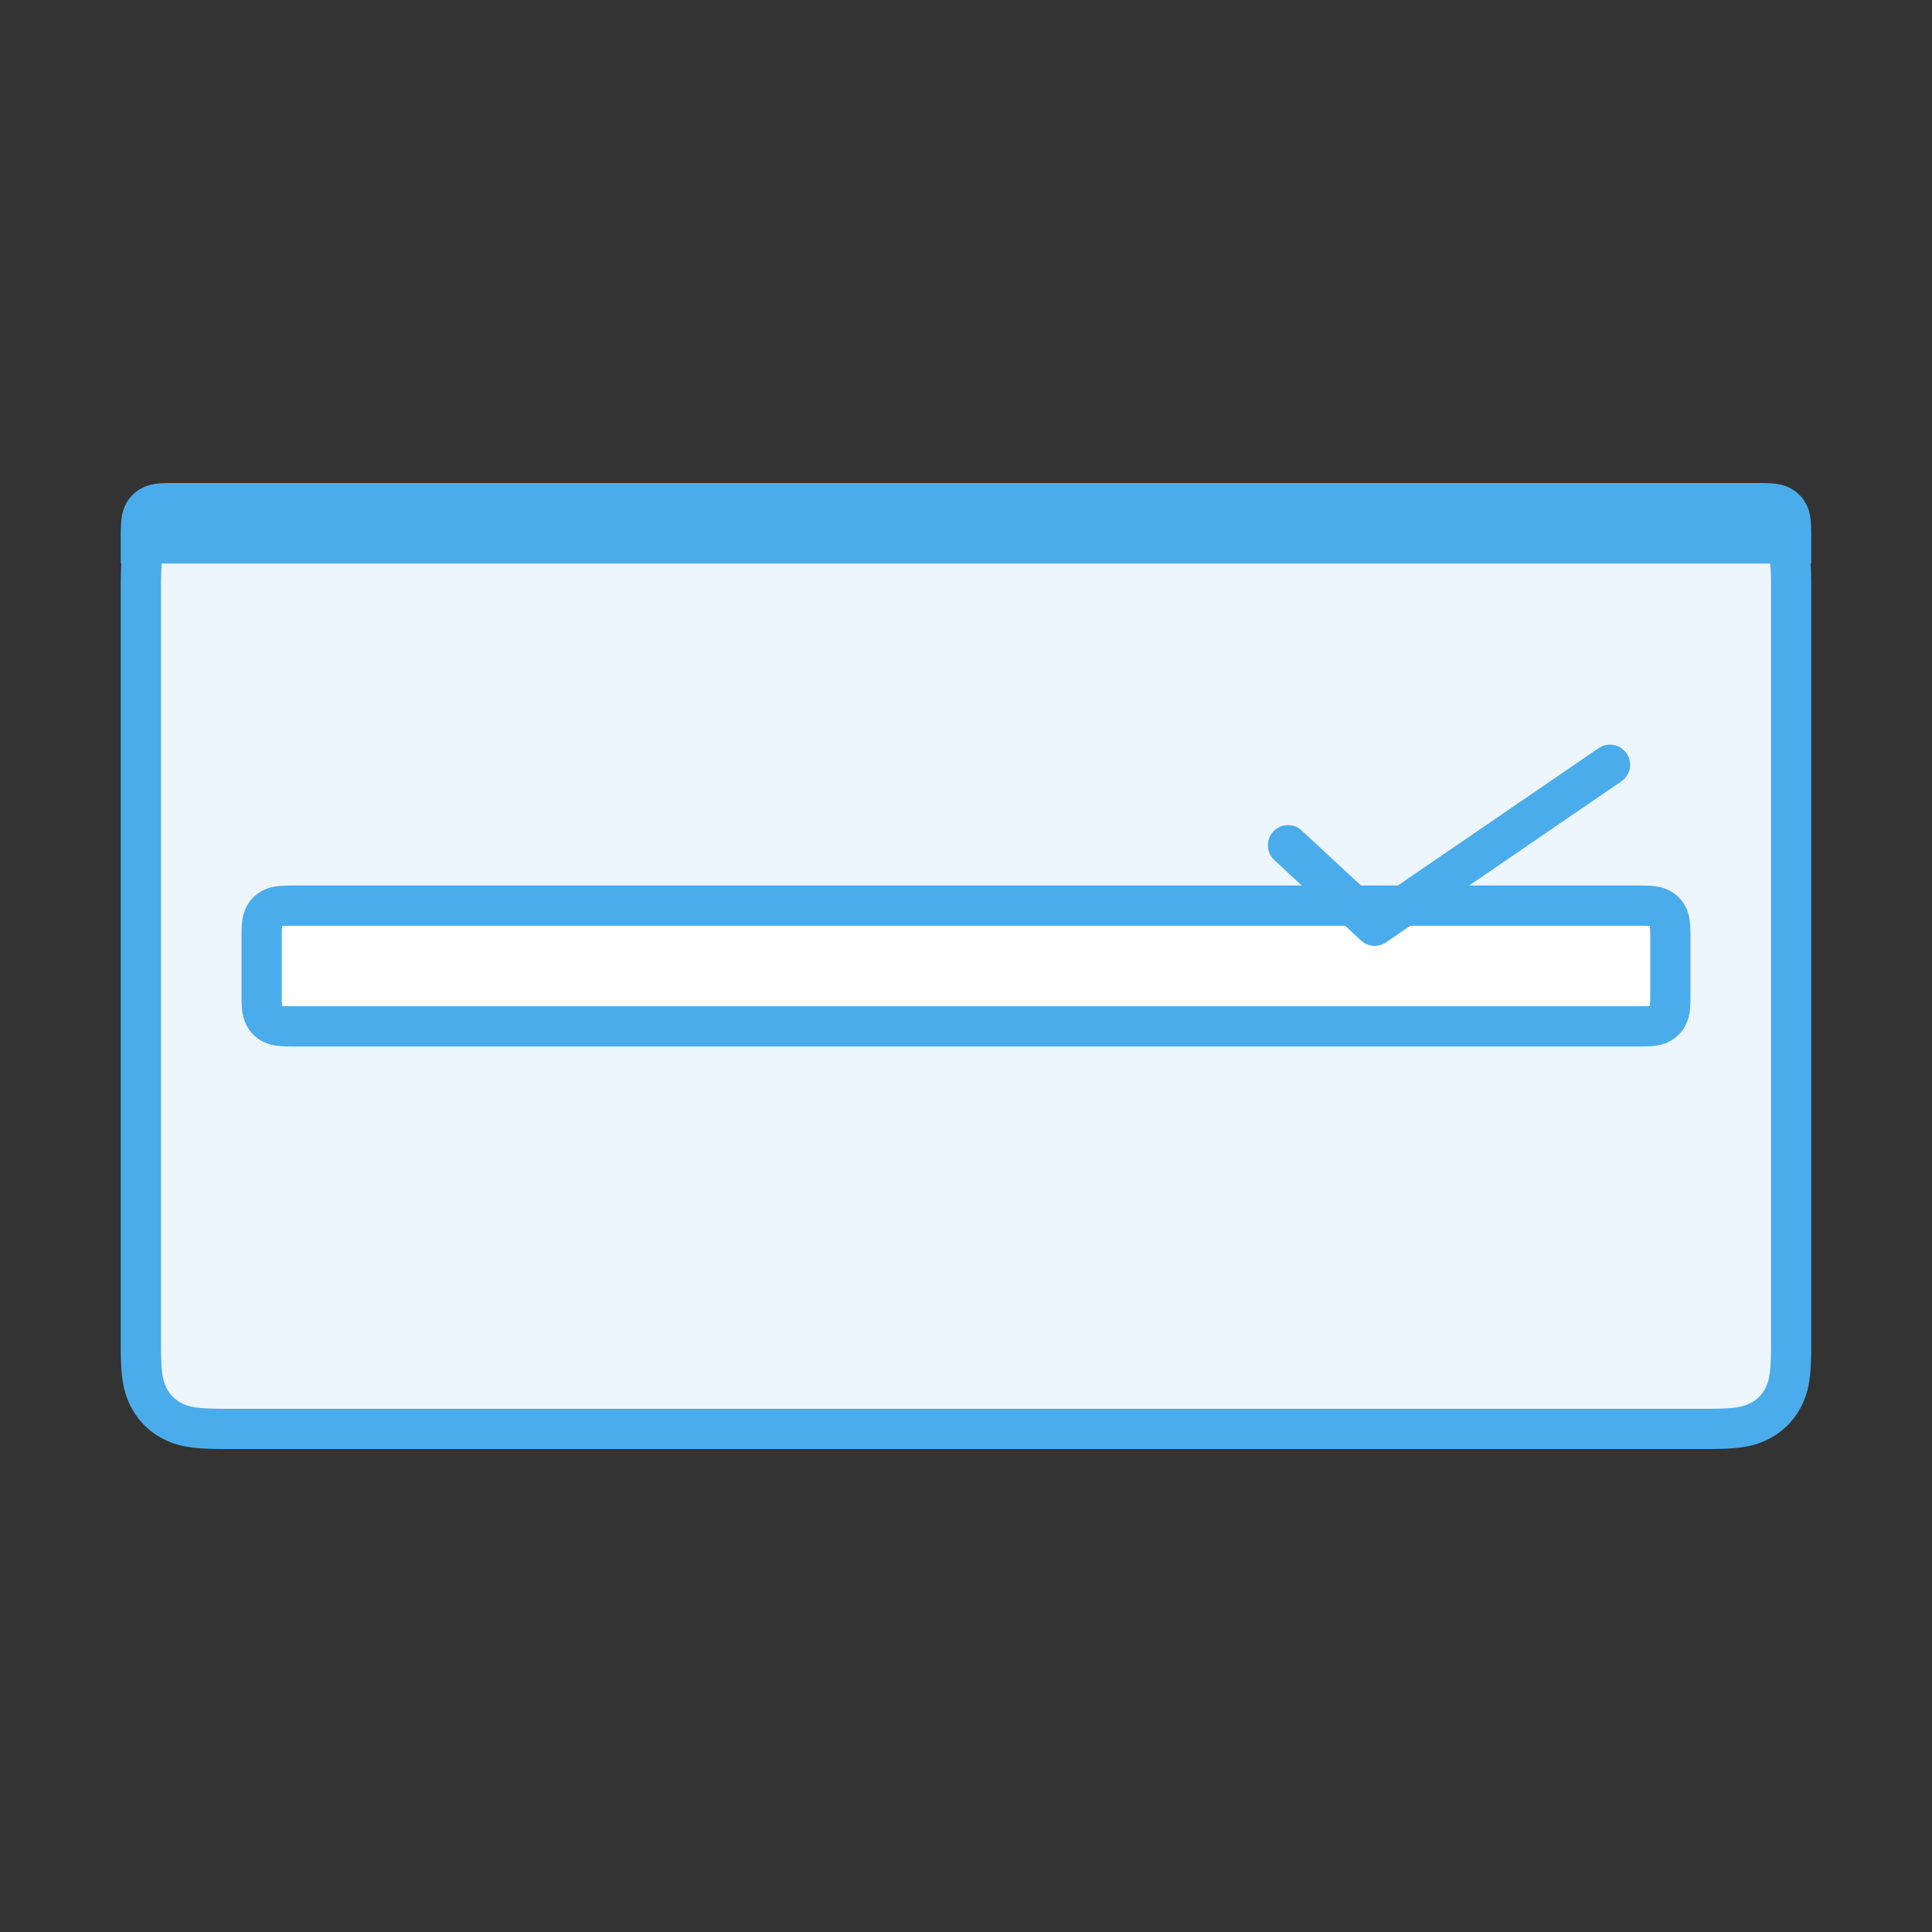 <svg xmlns="http://www.w3.org/2000/svg" width="48" height="48" viewBox="0 0 48 48">
    <rect x="0" y="0" width="48" height="48" fill="#333333" stroke="none"/>
    <g fill="none" fill-rule="evenodd">
        <path fill="#EDF6FD" stroke="#4BACEB" d="M5.564 12.5c-.737 0-1.017.054-1.305.208a1.317 1.317 0 0 0-.551.551c-.154.288-.208.568-.208 1.305v18.872c0 .737.054 1.017.208 1.305.128.239.312.423.551.551.288.154.568.208 1.305.208h36.872c.737 0 1.017-.054 1.305-.208.239-.128.423-.312.551-.551.154-.288.208-.568.208-1.305V14.564c0-.737-.054-1.017-.208-1.305a1.317 1.317 0 0 0-.551-.551c-.288-.154-.568-.208-1.305-.208H5.564z"/>
        <path fill="#FFF" stroke="#4BACEB" d="M40.718 22.5H7.282c-.331 0-.432.02-.535.074a.409.409 0 0 0-.173.173c-.055.103-.074.204-.074.535v1.436c0 .331.02.432.074.535.041.075.098.132.173.173.103.055.204.074.535.074h33.436c.331 0 .432-.02.535-.074a.409.409 0 0 0 .173-.173c.055-.103.074-.204.074-.535v-1.436c0-.331-.02-.432-.074-.535a.409.409 0 0 0-.173-.173c-.103-.055-.204-.074-.535-.074z"/>
        <path stroke="#4BACEB" stroke-linecap="round" stroke-linejoin="round" d="M32 21l2.154 2L40 19"/>
        <path fill="#4BACEB" d="M4.282 12h39.436c.446 0 .607.046.77.134.163.087.291.215.378.378.088.163.134.324.134.77V14H3v-.718c0-.446.046-.607.134-.77a.909.909 0 0 1 .378-.378c.163-.088.324-.134.77-.134z"/>
    </g>
</svg>
